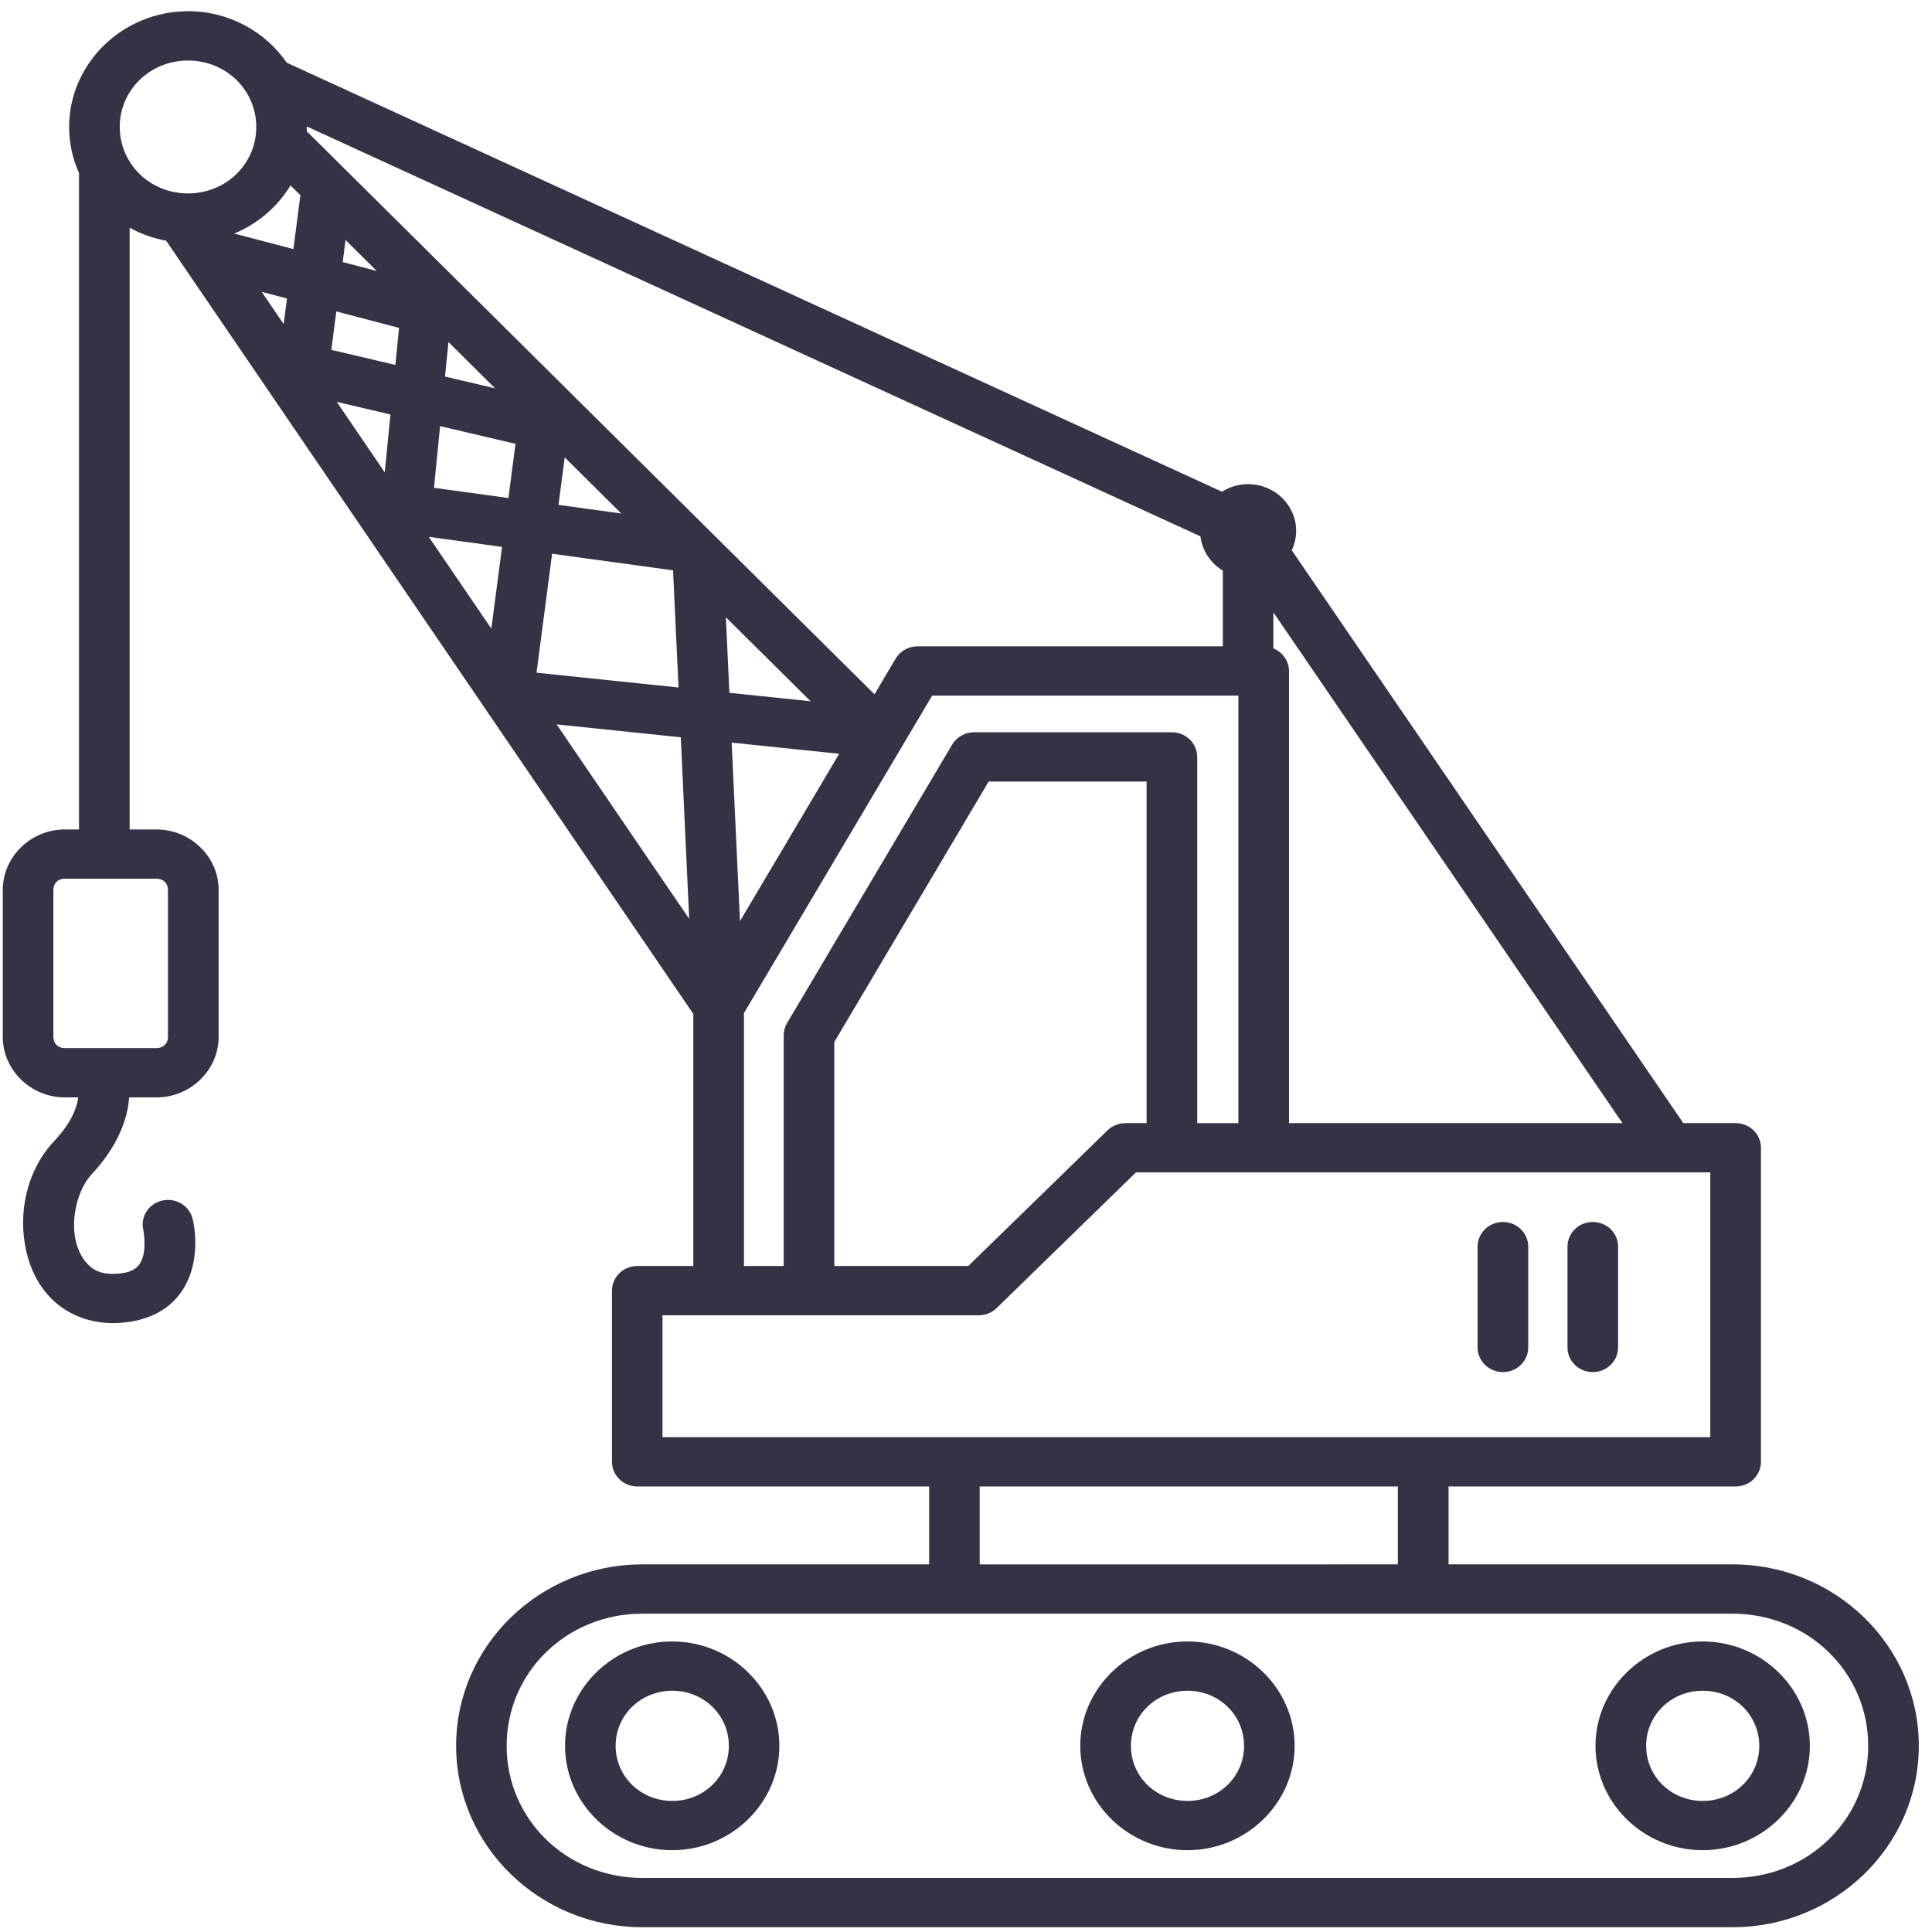 <svg width="121" height="121" viewBox="0 0 121 121" fill="none" xmlns="http://www.w3.org/2000/svg">
<path d="M11.775 0.703C7.682 0.703 4.329 3.968 4.329 7.954C4.329 8.977 4.55 9.95 4.948 10.835V51.949H4.056C1.932 51.949 0.174 53.661 0.174 55.729V64.945C0.174 67.014 1.932 68.729 4.056 68.729H4.901C4.814 69.338 4.517 70.265 3.406 71.451C1.654 73.32 1.117 75.962 1.635 78.315C1.894 79.491 2.443 80.626 3.386 81.492C4.328 82.358 5.678 82.889 7.169 82.865C8.568 82.839 9.755 82.438 10.592 81.742C11.43 81.046 11.859 80.139 12.056 79.341C12.449 77.744 12.063 76.336 12.063 76.336V76.335C11.965 75.936 11.709 75.592 11.35 75.377C10.992 75.163 10.56 75.096 10.15 75.193C9.3 75.39 8.775 76.223 8.978 77.051C8.978 77.051 9.146 77.92 8.974 78.62C8.887 78.969 8.753 79.213 8.537 79.393C8.321 79.572 7.962 79.765 7.114 79.779C6.359 79.793 5.937 79.589 5.565 79.246C5.193 78.904 4.885 78.356 4.735 77.668C4.432 76.292 4.861 74.481 5.751 73.531C7.268 71.912 7.885 70.322 8.05 69.109C8.067 68.979 8.077 68.853 8.084 68.729H9.807C11.931 68.729 13.693 67.015 13.693 64.946V55.729C13.693 53.661 11.932 51.949 9.807 51.949H8.119V14.261C8.82 14.649 9.591 14.927 10.407 15.077L43.422 63.502V79.289H39.91H39.911C39.491 79.289 39.088 79.452 38.791 79.742C38.494 80.032 38.327 80.425 38.328 80.834V91.551C38.327 91.961 38.494 92.354 38.791 92.644C39.088 92.933 39.491 93.096 39.911 93.097H58.191V97.976H40.232C33.797 97.976 28.567 103.072 28.567 109.34C28.567 115.608 33.795 120.701 40.232 120.701H108.508C114.944 120.701 120.174 115.609 120.174 109.34C120.174 103.073 114.945 97.976 108.508 97.976H90.722V93.097H108.701H108.7C109.121 93.097 109.526 92.934 109.823 92.645C110.121 92.355 110.288 91.961 110.287 91.551V71.882C110.287 71.471 110.119 71.079 109.821 70.79C109.524 70.501 109.12 70.339 108.7 70.339H105.424L80.903 34.465C81.083 34.085 81.176 33.67 81.177 33.25C81.176 31.633 79.831 30.324 78.171 30.323C77.588 30.323 77.021 30.487 76.532 30.796L17.961 3.928C16.622 1.986 14.346 0.701 11.779 0.701L11.775 0.703ZM11.775 3.791C14.154 3.791 16.05 5.637 16.05 7.954C16.05 10.271 14.154 12.114 11.775 12.114C10.216 12.114 8.865 11.323 8.119 10.125V10.082H8.095C7.717 9.461 7.5 8.736 7.5 7.954C7.5 5.637 9.396 3.791 11.775 3.791L11.775 3.791ZM19.217 7.921L75.183 33.59V33.589C75.29 34.476 75.806 35.267 76.585 35.737V40.479H57.464C56.9 40.479 56.377 40.773 56.094 41.249L54.77 43.484L19.212 8.222C19.216 8.133 19.216 8.046 19.216 7.956V7.922L19.217 7.921ZM18.194 11.611L18.814 12.227L18.376 15.6L14.67 14.627C16.149 14.014 17.386 12.949 18.196 11.609L18.194 11.611ZM21.641 15.031L23.6 16.973L21.463 16.413L21.641 15.031ZM16.392 18.279L17.974 18.695L17.765 20.297L16.392 18.279ZM21.063 19.504L24.992 20.536L24.763 22.854L20.752 21.912L21.063 19.504ZM28.087 21.422L31.004 24.32L27.871 23.584L28.087 21.422ZM21.09 25.169L24.455 25.959L24.096 29.58L21.09 25.169ZM27.563 26.688L32.286 27.797L31.842 31.191L27.181 30.55L27.563 26.688ZM35.368 28.646L38.908 32.16L34.978 31.62L35.368 28.646ZM26.853 33.622L31.443 34.251L30.772 39.37L26.853 33.622ZM34.578 34.68L42.153 35.72L42.495 43.057L33.603 42.131L34.578 34.68ZM79.75 38.351L101.613 70.339H80.73V42.02C80.723 41.402 80.338 40.848 79.752 40.611L79.75 38.351ZM45.462 38.66L50.767 43.919L45.681 43.39L45.462 38.66ZM58.38 43.566L77.559 43.567V70.341H74.981V47.404C74.981 46.994 74.814 46.601 74.516 46.312C74.218 46.023 73.814 45.861 73.394 45.861H61.007C60.441 45.861 59.92 46.155 59.635 46.631L49.294 64.073C49.155 64.308 49.081 64.574 49.083 64.845V79.29H46.593V63.45L58.38 43.566ZM34.86 45.368L42.637 46.176L43.163 57.547L34.86 45.368ZM45.825 46.51L52.558 47.209L46.344 57.691L45.825 46.51ZM61.919 48.948H71.81V70.339H70.49L70.491 70.341C70.07 70.339 69.666 70.501 69.368 70.79L60.64 79.29H52.252V65.259L61.919 48.948ZM4.055 55.033H9.804C10.228 55.033 10.519 55.316 10.519 55.729V64.945C10.519 65.358 10.227 65.641 9.804 65.641H4.055C3.631 65.641 3.344 65.357 3.344 64.945V55.729C3.344 55.316 3.633 55.033 4.055 55.033ZM71.146 73.425H107.113V90.011H41.492V82.377H61.297C61.716 82.377 62.119 82.216 62.416 81.927L71.146 73.425ZM94.128 76.531C93.708 76.531 93.305 76.693 93.007 76.982C92.709 77.272 92.541 77.665 92.541 78.074V84.393V84.391C92.541 84.802 92.709 85.194 93.007 85.483C93.305 85.772 93.708 85.934 94.128 85.934C95.002 85.933 95.711 85.243 95.712 84.391V78.074C95.711 77.223 95.002 76.533 94.128 76.531V76.531ZM99.754 76.531C98.879 76.533 98.171 77.222 98.171 78.074V84.393V84.391C98.171 85.243 98.879 85.933 99.754 85.934C100.174 85.934 100.578 85.772 100.875 85.483C101.173 85.194 101.34 84.802 101.34 84.391V78.074C101.34 77.665 101.173 77.273 100.875 76.982C100.578 76.693 100.174 76.531 99.754 76.531V76.531ZM61.357 93.097H87.546V97.976L61.358 97.977L61.357 93.097ZM40.229 101.064H108.505C113.241 101.064 117.004 104.729 117.004 109.341C117.004 113.952 113.241 117.613 108.505 117.613H40.229C35.494 117.613 31.731 113.951 31.731 109.341C31.731 104.729 35.494 101.064 40.229 101.064V101.064ZM42.1 102.803C38.412 102.803 35.388 105.748 35.388 109.341C35.388 112.933 38.412 115.876 42.1 115.876C45.789 115.876 48.811 112.933 48.811 109.341C48.811 105.748 45.789 102.803 42.1 102.803ZM74.369 102.803C70.68 102.803 67.656 105.748 67.656 109.341C67.656 112.933 70.68 115.876 74.369 115.876C78.057 115.876 81.082 112.933 81.082 109.341C81.082 105.748 78.057 102.803 74.369 102.803ZM106.637 102.803C102.948 102.803 99.924 105.748 99.924 109.341C99.924 112.933 102.948 115.876 106.637 115.876C110.326 115.876 113.35 112.933 113.35 109.341C113.35 105.748 110.326 102.803 106.637 102.803ZM42.104 105.89C44.079 105.89 45.647 107.416 45.647 109.341C45.647 111.264 44.08 112.791 42.104 112.791C40.129 112.791 38.557 111.265 38.557 109.341C38.557 107.416 40.127 105.89 42.104 105.89ZM74.372 105.89C76.347 105.89 77.915 107.416 77.915 109.341C77.915 111.264 76.348 112.791 74.372 112.791C72.397 112.791 70.829 111.265 70.829 109.341C70.829 107.416 72.396 105.89 74.372 105.89ZM106.64 105.89C108.615 105.89 110.183 107.416 110.183 109.341C110.183 111.264 108.616 112.791 106.64 112.791C104.665 112.791 103.097 111.265 103.097 109.341C103.097 107.416 104.664 105.89 106.64 105.89Z" fill="#343345"/>
</svg>
